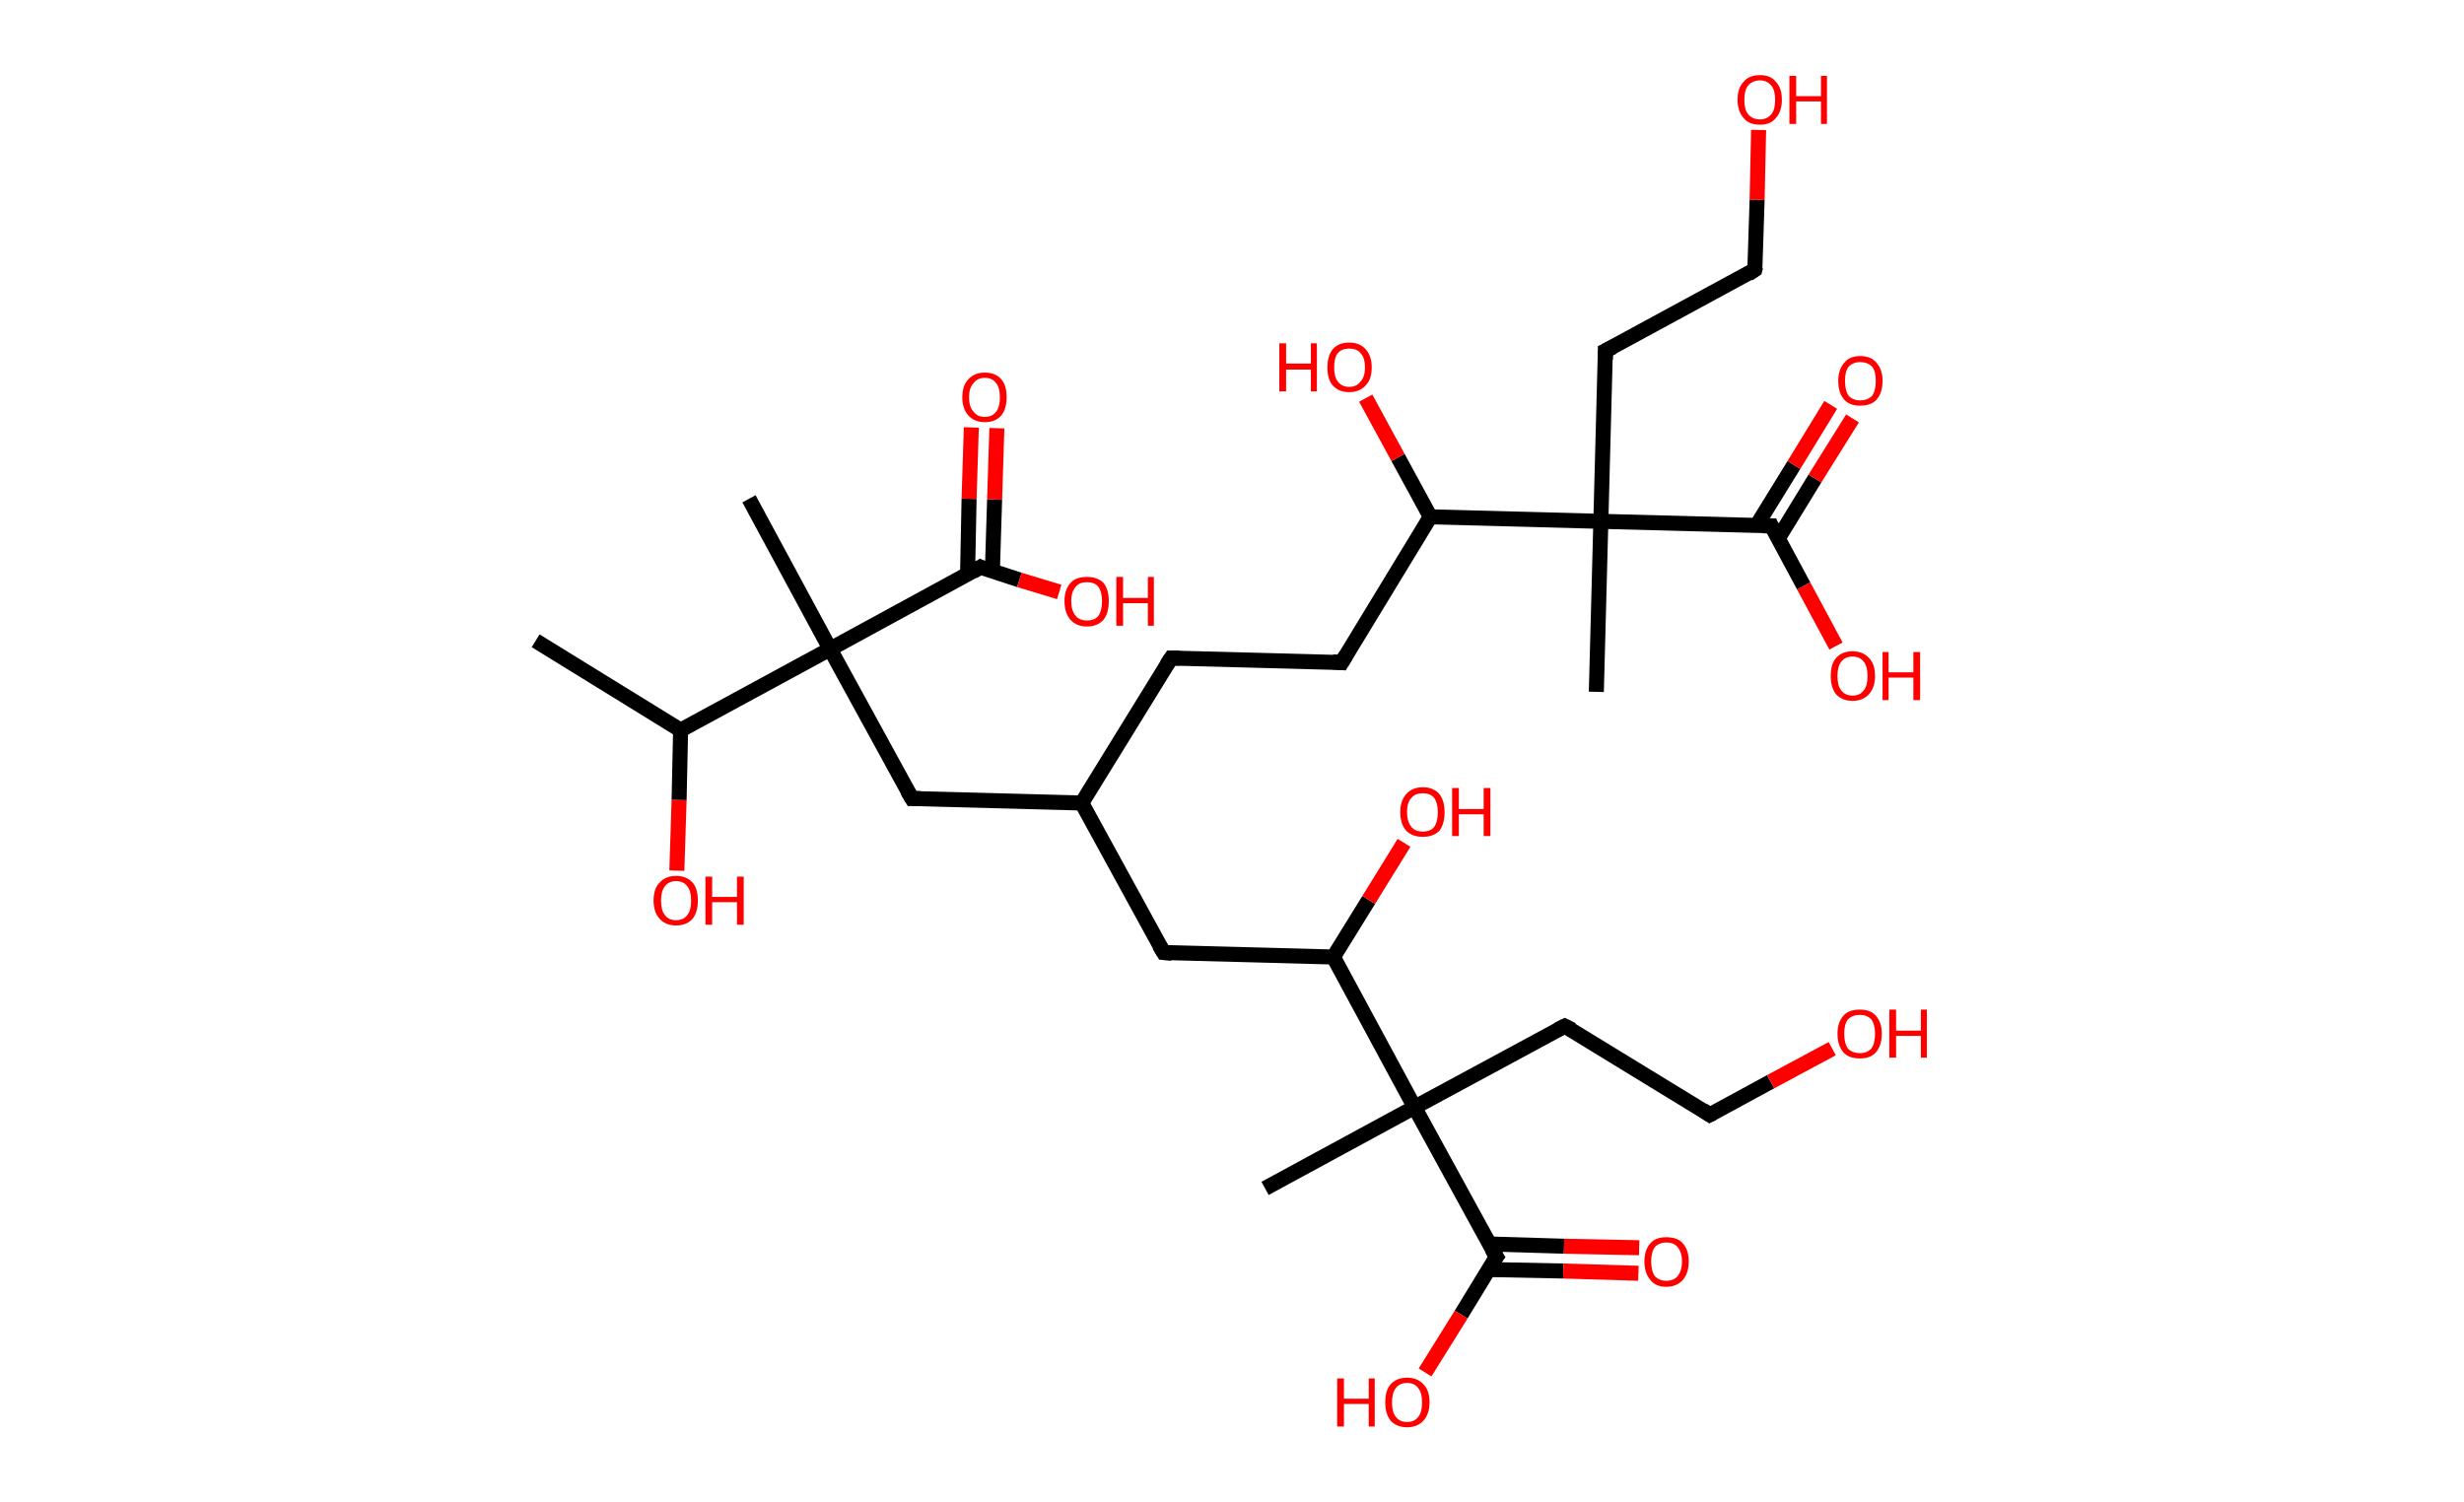 <?xml version='1.0' encoding='ASCII' standalone='yes'?>
<svg xmlns="http://www.w3.org/2000/svg" xmlns:rdkit="http://www.rdkit.org/xml" xmlns:xlink="http://www.w3.org/1999/xlink" version="1.1" baseProfile="full" xml:space="preserve" width="328px" height="200px" viewBox="0 0 328 200">
<!-- END OF HEADER -->
<rect style="opacity:1.0;fill:#FFFFFF;stroke:none" width="328.0" height="200.0" x="0.0" y="0.0"> </rect>
<path class="bond-0 atom-0 atom-1" d="M 71.3,85.3 L 90.6,97.2" style="fill:none;fill-rule:evenodd;stroke:#000000;stroke-width:2.0px;stroke-linecap:butt;stroke-linejoin:miter;stroke-opacity:1"/>
<path class="bond-1 atom-1 atom-2" d="M 90.6,97.2 L 90.4,106.5" style="fill:none;fill-rule:evenodd;stroke:#000000;stroke-width:2.0px;stroke-linecap:butt;stroke-linejoin:miter;stroke-opacity:1"/>
<path class="bond-1 atom-1 atom-2" d="M 90.4,106.5 L 90.1,115.9" style="fill:none;fill-rule:evenodd;stroke:#FF0000;stroke-width:2.0px;stroke-linecap:butt;stroke-linejoin:miter;stroke-opacity:1"/>
<path class="bond-2 atom-1 atom-3" d="M 90.6,97.2 L 110.5,86.4" style="fill:none;fill-rule:evenodd;stroke:#000000;stroke-width:2.0px;stroke-linecap:butt;stroke-linejoin:miter;stroke-opacity:1"/>
<path class="bond-3 atom-3 atom-4" d="M 110.5,86.4 L 99.7,66.4" style="fill:none;fill-rule:evenodd;stroke:#000000;stroke-width:2.0px;stroke-linecap:butt;stroke-linejoin:miter;stroke-opacity:1"/>
<path class="bond-4 atom-3 atom-5" d="M 110.5,86.4 L 121.4,106.3" style="fill:none;fill-rule:evenodd;stroke:#000000;stroke-width:2.0px;stroke-linecap:butt;stroke-linejoin:miter;stroke-opacity:1"/>
<path class="bond-5 atom-5 atom-6" d="M 121.4,106.3 L 144.0,106.9" style="fill:none;fill-rule:evenodd;stroke:#000000;stroke-width:2.0px;stroke-linecap:butt;stroke-linejoin:miter;stroke-opacity:1"/>
<path class="bond-6 atom-6 atom-7" d="M 144.0,106.9 L 155.9,87.6" style="fill:none;fill-rule:evenodd;stroke:#000000;stroke-width:2.0px;stroke-linecap:butt;stroke-linejoin:miter;stroke-opacity:1"/>
<path class="bond-7 atom-7 atom-8" d="M 155.9,87.6 L 178.6,88.2" style="fill:none;fill-rule:evenodd;stroke:#000000;stroke-width:2.0px;stroke-linecap:butt;stroke-linejoin:miter;stroke-opacity:1"/>
<path class="bond-8 atom-8 atom-9" d="M 178.6,88.2 L 190.4,68.8" style="fill:none;fill-rule:evenodd;stroke:#000000;stroke-width:2.0px;stroke-linecap:butt;stroke-linejoin:miter;stroke-opacity:1"/>
<path class="bond-9 atom-9 atom-10" d="M 190.4,68.8 L 186.1,60.9" style="fill:none;fill-rule:evenodd;stroke:#000000;stroke-width:2.0px;stroke-linecap:butt;stroke-linejoin:miter;stroke-opacity:1"/>
<path class="bond-9 atom-9 atom-10" d="M 186.1,60.9 L 181.8,53.0" style="fill:none;fill-rule:evenodd;stroke:#FF0000;stroke-width:2.0px;stroke-linecap:butt;stroke-linejoin:miter;stroke-opacity:1"/>
<path class="bond-10 atom-9 atom-11" d="M 190.4,68.8 L 213.1,69.4" style="fill:none;fill-rule:evenodd;stroke:#000000;stroke-width:2.0px;stroke-linecap:butt;stroke-linejoin:miter;stroke-opacity:1"/>
<path class="bond-11 atom-11 atom-12" d="M 213.1,69.4 L 212.5,92.1" style="fill:none;fill-rule:evenodd;stroke:#000000;stroke-width:2.0px;stroke-linecap:butt;stroke-linejoin:miter;stroke-opacity:1"/>
<path class="bond-12 atom-11 atom-13" d="M 213.1,69.4 L 213.7,46.7" style="fill:none;fill-rule:evenodd;stroke:#000000;stroke-width:2.0px;stroke-linecap:butt;stroke-linejoin:miter;stroke-opacity:1"/>
<path class="bond-13 atom-13 atom-14" d="M 213.7,46.7 L 233.6,35.9" style="fill:none;fill-rule:evenodd;stroke:#000000;stroke-width:2.0px;stroke-linecap:butt;stroke-linejoin:miter;stroke-opacity:1"/>
<path class="bond-14 atom-14 atom-15" d="M 233.6,35.9 L 233.9,26.6" style="fill:none;fill-rule:evenodd;stroke:#000000;stroke-width:2.0px;stroke-linecap:butt;stroke-linejoin:miter;stroke-opacity:1"/>
<path class="bond-14 atom-14 atom-15" d="M 233.9,26.6 L 234.1,17.3" style="fill:none;fill-rule:evenodd;stroke:#FF0000;stroke-width:2.0px;stroke-linecap:butt;stroke-linejoin:miter;stroke-opacity:1"/>
<path class="bond-15 atom-11 atom-16" d="M 213.1,69.4 L 235.8,70.0" style="fill:none;fill-rule:evenodd;stroke:#000000;stroke-width:2.0px;stroke-linecap:butt;stroke-linejoin:miter;stroke-opacity:1"/>
<path class="bond-16 atom-16 atom-17" d="M 236.7,71.7 L 241.6,63.7" style="fill:none;fill-rule:evenodd;stroke:#000000;stroke-width:2.0px;stroke-linecap:butt;stroke-linejoin:miter;stroke-opacity:1"/>
<path class="bond-16 atom-16 atom-17" d="M 241.6,63.7 L 246.6,55.7" style="fill:none;fill-rule:evenodd;stroke:#FF0000;stroke-width:2.0px;stroke-linecap:butt;stroke-linejoin:miter;stroke-opacity:1"/>
<path class="bond-16 atom-16 atom-17" d="M 233.8,70.0 L 238.8,61.9" style="fill:none;fill-rule:evenodd;stroke:#000000;stroke-width:2.0px;stroke-linecap:butt;stroke-linejoin:miter;stroke-opacity:1"/>
<path class="bond-16 atom-16 atom-17" d="M 238.8,61.9 L 243.7,53.9" style="fill:none;fill-rule:evenodd;stroke:#FF0000;stroke-width:2.0px;stroke-linecap:butt;stroke-linejoin:miter;stroke-opacity:1"/>
<path class="bond-17 atom-16 atom-18" d="M 235.8,70.0 L 240.1,78.0" style="fill:none;fill-rule:evenodd;stroke:#000000;stroke-width:2.0px;stroke-linecap:butt;stroke-linejoin:miter;stroke-opacity:1"/>
<path class="bond-17 atom-16 atom-18" d="M 240.1,78.0 L 244.4,86.0" style="fill:none;fill-rule:evenodd;stroke:#FF0000;stroke-width:2.0px;stroke-linecap:butt;stroke-linejoin:miter;stroke-opacity:1"/>
<path class="bond-18 atom-6 atom-19" d="M 144.0,106.9 L 154.9,126.8" style="fill:none;fill-rule:evenodd;stroke:#000000;stroke-width:2.0px;stroke-linecap:butt;stroke-linejoin:miter;stroke-opacity:1"/>
<path class="bond-19 atom-19 atom-20" d="M 154.9,126.8 L 177.5,127.4" style="fill:none;fill-rule:evenodd;stroke:#000000;stroke-width:2.0px;stroke-linecap:butt;stroke-linejoin:miter;stroke-opacity:1"/>
<path class="bond-20 atom-20 atom-21" d="M 177.5,127.4 L 182.2,119.8" style="fill:none;fill-rule:evenodd;stroke:#000000;stroke-width:2.0px;stroke-linecap:butt;stroke-linejoin:miter;stroke-opacity:1"/>
<path class="bond-20 atom-20 atom-21" d="M 182.2,119.8 L 186.9,112.2" style="fill:none;fill-rule:evenodd;stroke:#FF0000;stroke-width:2.0px;stroke-linecap:butt;stroke-linejoin:miter;stroke-opacity:1"/>
<path class="bond-21 atom-20 atom-22" d="M 177.5,127.4 L 188.3,147.4" style="fill:none;fill-rule:evenodd;stroke:#000000;stroke-width:2.0px;stroke-linecap:butt;stroke-linejoin:miter;stroke-opacity:1"/>
<path class="bond-22 atom-22 atom-23" d="M 188.3,147.4 L 168.4,158.2" style="fill:none;fill-rule:evenodd;stroke:#000000;stroke-width:2.0px;stroke-linecap:butt;stroke-linejoin:miter;stroke-opacity:1"/>
<path class="bond-23 atom-22 atom-24" d="M 188.3,147.4 L 208.3,136.6" style="fill:none;fill-rule:evenodd;stroke:#000000;stroke-width:2.0px;stroke-linecap:butt;stroke-linejoin:miter;stroke-opacity:1"/>
<path class="bond-24 atom-24 atom-25" d="M 208.3,136.6 L 227.6,148.4" style="fill:none;fill-rule:evenodd;stroke:#000000;stroke-width:2.0px;stroke-linecap:butt;stroke-linejoin:miter;stroke-opacity:1"/>
<path class="bond-25 atom-25 atom-26" d="M 227.6,148.4 L 235.7,144.0" style="fill:none;fill-rule:evenodd;stroke:#000000;stroke-width:2.0px;stroke-linecap:butt;stroke-linejoin:miter;stroke-opacity:1"/>
<path class="bond-25 atom-25 atom-26" d="M 235.7,144.0 L 243.9,139.6" style="fill:none;fill-rule:evenodd;stroke:#FF0000;stroke-width:2.0px;stroke-linecap:butt;stroke-linejoin:miter;stroke-opacity:1"/>
<path class="bond-26 atom-22 atom-27" d="M 188.3,147.4 L 199.2,167.3" style="fill:none;fill-rule:evenodd;stroke:#000000;stroke-width:2.0px;stroke-linecap:butt;stroke-linejoin:miter;stroke-opacity:1"/>
<path class="bond-27 atom-27 atom-28" d="M 198.1,169.0 L 208.1,169.2" style="fill:none;fill-rule:evenodd;stroke:#000000;stroke-width:2.0px;stroke-linecap:butt;stroke-linejoin:miter;stroke-opacity:1"/>
<path class="bond-27 atom-27 atom-28" d="M 208.1,169.2 L 218.1,169.5" style="fill:none;fill-rule:evenodd;stroke:#FF0000;stroke-width:2.0px;stroke-linecap:butt;stroke-linejoin:miter;stroke-opacity:1"/>
<path class="bond-27 atom-27 atom-28" d="M 198.2,165.6 L 208.2,165.9" style="fill:none;fill-rule:evenodd;stroke:#000000;stroke-width:2.0px;stroke-linecap:butt;stroke-linejoin:miter;stroke-opacity:1"/>
<path class="bond-27 atom-27 atom-28" d="M 208.2,165.9 L 218.2,166.1" style="fill:none;fill-rule:evenodd;stroke:#FF0000;stroke-width:2.0px;stroke-linecap:butt;stroke-linejoin:miter;stroke-opacity:1"/>
<path class="bond-28 atom-27 atom-29" d="M 199.2,167.3 L 194.5,175.0" style="fill:none;fill-rule:evenodd;stroke:#000000;stroke-width:2.0px;stroke-linecap:butt;stroke-linejoin:miter;stroke-opacity:1"/>
<path class="bond-28 atom-27 atom-29" d="M 194.5,175.0 L 189.7,182.7" style="fill:none;fill-rule:evenodd;stroke:#FF0000;stroke-width:2.0px;stroke-linecap:butt;stroke-linejoin:miter;stroke-opacity:1"/>
<path class="bond-29 atom-3 atom-30" d="M 110.5,86.4 L 130.5,75.5" style="fill:none;fill-rule:evenodd;stroke:#000000;stroke-width:2.0px;stroke-linecap:butt;stroke-linejoin:miter;stroke-opacity:1"/>
<path class="bond-30 atom-30 atom-31" d="M 132.1,76.1 L 132.4,66.5" style="fill:none;fill-rule:evenodd;stroke:#000000;stroke-width:2.0px;stroke-linecap:butt;stroke-linejoin:miter;stroke-opacity:1"/>
<path class="bond-30 atom-30 atom-31" d="M 132.4,66.5 L 132.7,57.0" style="fill:none;fill-rule:evenodd;stroke:#FF0000;stroke-width:2.0px;stroke-linecap:butt;stroke-linejoin:miter;stroke-opacity:1"/>
<path class="bond-30 atom-30 atom-31" d="M 128.8,76.5 L 129.0,66.4" style="fill:none;fill-rule:evenodd;stroke:#000000;stroke-width:2.0px;stroke-linecap:butt;stroke-linejoin:miter;stroke-opacity:1"/>
<path class="bond-30 atom-30 atom-31" d="M 129.0,66.4 L 129.3,56.9" style="fill:none;fill-rule:evenodd;stroke:#FF0000;stroke-width:2.0px;stroke-linecap:butt;stroke-linejoin:miter;stroke-opacity:1"/>
<path class="bond-31 atom-30 atom-32" d="M 130.5,75.5 L 135.7,77.2" style="fill:none;fill-rule:evenodd;stroke:#000000;stroke-width:2.0px;stroke-linecap:butt;stroke-linejoin:miter;stroke-opacity:1"/>
<path class="bond-31 atom-30 atom-32" d="M 135.7,77.2 L 141.0,78.8" style="fill:none;fill-rule:evenodd;stroke:#FF0000;stroke-width:2.0px;stroke-linecap:butt;stroke-linejoin:miter;stroke-opacity:1"/>
<path d="M 120.8,105.3 L 121.4,106.3 L 122.5,106.3" style="fill:none;stroke:#000000;stroke-width:2.0px;stroke-linecap:butt;stroke-linejoin:miter;stroke-opacity:1;"/>
<path d="M 155.3,88.5 L 155.9,87.6 L 157.0,87.6" style="fill:none;stroke:#000000;stroke-width:2.0px;stroke-linecap:butt;stroke-linejoin:miter;stroke-opacity:1;"/>
<path d="M 177.4,88.1 L 178.6,88.2 L 179.2,87.2" style="fill:none;stroke:#000000;stroke-width:2.0px;stroke-linecap:butt;stroke-linejoin:miter;stroke-opacity:1;"/>
<path d="M 213.7,47.9 L 213.7,46.7 L 214.7,46.2" style="fill:none;stroke:#000000;stroke-width:2.0px;stroke-linecap:butt;stroke-linejoin:miter;stroke-opacity:1;"/>
<path d="M 232.7,36.5 L 233.6,35.9 L 233.7,35.5" style="fill:none;stroke:#000000;stroke-width:2.0px;stroke-linecap:butt;stroke-linejoin:miter;stroke-opacity:1;"/>
<path d="M 234.7,70.0 L 235.8,70.0 L 236.0,70.4" style="fill:none;stroke:#000000;stroke-width:2.0px;stroke-linecap:butt;stroke-linejoin:miter;stroke-opacity:1;"/>
<path d="M 154.3,125.8 L 154.9,126.8 L 156.0,126.9" style="fill:none;stroke:#000000;stroke-width:2.0px;stroke-linecap:butt;stroke-linejoin:miter;stroke-opacity:1;"/>
<path d="M 207.3,137.1 L 208.3,136.6 L 209.3,137.1" style="fill:none;stroke:#000000;stroke-width:2.0px;stroke-linecap:butt;stroke-linejoin:miter;stroke-opacity:1;"/>
<path d="M 226.7,147.8 L 227.6,148.4 L 228.0,148.2" style="fill:none;stroke:#000000;stroke-width:2.0px;stroke-linecap:butt;stroke-linejoin:miter;stroke-opacity:1;"/>
<path d="M 198.6,166.3 L 199.2,167.3 L 198.9,167.7" style="fill:none;stroke:#000000;stroke-width:2.0px;stroke-linecap:butt;stroke-linejoin:miter;stroke-opacity:1;"/>
<path d="M 129.5,76.1 L 130.5,75.5 L 130.7,75.6" style="fill:none;stroke:#000000;stroke-width:2.0px;stroke-linecap:butt;stroke-linejoin:miter;stroke-opacity:1;"/>
<path class="atom-2" d="M 87.0 119.9 Q 87.0 118.3, 87.8 117.5 Q 88.6 116.6, 90.0 116.6 Q 91.4 116.6, 92.2 117.5 Q 92.9 118.3, 92.9 119.9 Q 92.9 121.4, 92.2 122.3 Q 91.4 123.2, 90.0 123.2 Q 88.6 123.2, 87.8 122.3 Q 87.0 121.4, 87.0 119.9 M 90.0 122.5 Q 91.0 122.5, 91.5 121.8 Q 92.0 121.2, 92.0 119.9 Q 92.0 118.6, 91.5 118.0 Q 91.0 117.3, 90.0 117.3 Q 89.0 117.3, 88.5 118.0 Q 88.0 118.6, 88.0 119.9 Q 88.0 121.2, 88.5 121.8 Q 89.0 122.5, 90.0 122.5 " fill="#FF0000"/>
<path class="atom-2" d="M 93.9 116.7 L 94.8 116.7 L 94.8 119.4 L 98.1 119.4 L 98.1 116.7 L 99.0 116.7 L 99.0 123.1 L 98.1 123.1 L 98.1 120.1 L 94.8 120.1 L 94.8 123.1 L 93.9 123.1 L 93.9 116.7 " fill="#FF0000"/>
<path class="atom-10" d="M 170.3 45.7 L 171.2 45.7 L 171.2 48.4 L 174.5 48.4 L 174.5 45.7 L 175.3 45.7 L 175.3 52.1 L 174.5 52.1 L 174.5 49.2 L 171.2 49.2 L 171.2 52.1 L 170.3 52.1 L 170.3 45.7 " fill="#FF0000"/>
<path class="atom-10" d="M 176.7 48.9 Q 176.7 47.4, 177.4 46.5 Q 178.2 45.6, 179.6 45.6 Q 181.0 45.6, 181.8 46.5 Q 182.6 47.4, 182.6 48.9 Q 182.6 50.5, 181.8 51.3 Q 181.0 52.2, 179.6 52.2 Q 178.2 52.2, 177.4 51.3 Q 176.7 50.5, 176.7 48.9 M 179.6 51.5 Q 180.6 51.5, 181.1 50.8 Q 181.7 50.2, 181.7 48.9 Q 181.7 47.6, 181.1 47.0 Q 180.6 46.4, 179.6 46.4 Q 178.6 46.4, 178.1 47.0 Q 177.6 47.6, 177.6 48.9 Q 177.6 50.2, 178.1 50.8 Q 178.6 51.5, 179.6 51.5 " fill="#FF0000"/>
<path class="atom-15" d="M 231.3 13.3 Q 231.3 11.7, 232.1 10.9 Q 232.8 10.0, 234.3 10.0 Q 235.7 10.0, 236.4 10.9 Q 237.2 11.7, 237.2 13.3 Q 237.2 14.8, 236.4 15.7 Q 235.7 16.6, 234.3 16.6 Q 232.8 16.6, 232.1 15.7 Q 231.3 14.8, 231.3 13.3 M 234.3 15.9 Q 235.2 15.9, 235.8 15.2 Q 236.3 14.6, 236.3 13.3 Q 236.3 12.0, 235.8 11.4 Q 235.2 10.7, 234.3 10.7 Q 233.3 10.7, 232.7 11.4 Q 232.2 12.0, 232.2 13.3 Q 232.2 14.6, 232.7 15.2 Q 233.3 15.9, 234.3 15.9 " fill="#FF0000"/>
<path class="atom-15" d="M 238.2 10.1 L 239.1 10.1 L 239.1 12.8 L 242.4 12.8 L 242.4 10.1 L 243.2 10.1 L 243.2 16.5 L 242.4 16.5 L 242.4 13.5 L 239.1 13.5 L 239.1 16.5 L 238.2 16.5 L 238.2 10.1 " fill="#FF0000"/>
<path class="atom-17" d="M 244.7 50.7 Q 244.7 49.2, 245.5 48.3 Q 246.2 47.4, 247.6 47.4 Q 249.1 47.4, 249.8 48.3 Q 250.6 49.2, 250.6 50.7 Q 250.6 52.3, 249.8 53.2 Q 249.1 54.0, 247.6 54.0 Q 246.2 54.0, 245.5 53.2 Q 244.7 52.3, 244.7 50.7 M 247.6 53.3 Q 248.6 53.3, 249.2 52.7 Q 249.7 52.0, 249.7 50.7 Q 249.7 49.4, 249.2 48.8 Q 248.6 48.2, 247.6 48.2 Q 246.7 48.2, 246.1 48.8 Q 245.6 49.4, 245.6 50.7 Q 245.6 52.0, 246.1 52.7 Q 246.7 53.3, 247.6 53.3 " fill="#FF0000"/>
<path class="atom-18" d="M 243.7 90.0 Q 243.7 88.4, 244.4 87.6 Q 245.2 86.7, 246.6 86.7 Q 248.0 86.7, 248.8 87.6 Q 249.6 88.4, 249.6 90.0 Q 249.6 91.5, 248.8 92.4 Q 248.0 93.3, 246.6 93.3 Q 245.2 93.3, 244.4 92.4 Q 243.7 91.5, 243.7 90.0 M 246.6 92.6 Q 247.6 92.6, 248.1 91.9 Q 248.6 91.3, 248.6 90.0 Q 248.6 88.7, 248.1 88.1 Q 247.6 87.4, 246.6 87.4 Q 245.6 87.4, 245.1 88.1 Q 244.6 88.7, 244.6 90.0 Q 244.6 91.3, 245.1 91.9 Q 245.6 92.6, 246.6 92.6 " fill="#FF0000"/>
<path class="atom-18" d="M 250.6 86.8 L 251.4 86.8 L 251.4 89.5 L 254.7 89.5 L 254.7 86.8 L 255.6 86.8 L 255.6 93.2 L 254.7 93.2 L 254.7 90.2 L 251.4 90.2 L 251.4 93.2 L 250.6 93.2 L 250.6 86.8 " fill="#FF0000"/>
<path class="atom-21" d="M 186.4 108.1 Q 186.4 106.6, 187.2 105.7 Q 188.0 104.8, 189.4 104.8 Q 190.8 104.8, 191.6 105.7 Q 192.3 106.6, 192.3 108.1 Q 192.3 109.7, 191.6 110.6 Q 190.8 111.4, 189.4 111.4 Q 188.0 111.4, 187.2 110.6 Q 186.4 109.7, 186.4 108.1 M 189.4 110.7 Q 190.4 110.7, 190.9 110.1 Q 191.4 109.4, 191.4 108.1 Q 191.4 106.9, 190.9 106.2 Q 190.4 105.6, 189.4 105.6 Q 188.4 105.6, 187.9 106.2 Q 187.3 106.8, 187.3 108.1 Q 187.3 109.4, 187.9 110.1 Q 188.4 110.7, 189.4 110.7 " fill="#FF0000"/>
<path class="atom-21" d="M 193.3 104.9 L 194.2 104.9 L 194.2 107.7 L 197.5 107.7 L 197.5 104.9 L 198.4 104.9 L 198.4 111.3 L 197.5 111.3 L 197.5 108.4 L 194.2 108.4 L 194.2 111.3 L 193.3 111.3 L 193.3 104.9 " fill="#FF0000"/>
<path class="atom-26" d="M 244.6 137.6 Q 244.6 136.1, 245.4 135.2 Q 246.1 134.4, 247.6 134.4 Q 249.0 134.4, 249.7 135.2 Q 250.5 136.1, 250.5 137.6 Q 250.5 139.2, 249.7 140.1 Q 249.0 140.9, 247.6 140.9 Q 246.1 140.9, 245.4 140.1 Q 244.6 139.2, 244.6 137.6 M 247.6 140.2 Q 248.5 140.2, 249.1 139.6 Q 249.6 138.9, 249.6 137.6 Q 249.6 136.4, 249.1 135.7 Q 248.5 135.1, 247.6 135.1 Q 246.6 135.1, 246.0 135.7 Q 245.5 136.3, 245.5 137.6 Q 245.5 138.9, 246.0 139.6 Q 246.6 140.2, 247.6 140.2 " fill="#FF0000"/>
<path class="atom-26" d="M 251.5 134.4 L 252.4 134.4 L 252.4 137.2 L 255.7 137.2 L 255.7 134.4 L 256.5 134.4 L 256.5 140.8 L 255.7 140.8 L 255.7 137.9 L 252.4 137.9 L 252.4 140.8 L 251.5 140.8 L 251.5 134.4 " fill="#FF0000"/>
<path class="atom-28" d="M 218.9 167.9 Q 218.9 166.4, 219.7 165.5 Q 220.4 164.7, 221.8 164.7 Q 223.3 164.7, 224.0 165.5 Q 224.8 166.4, 224.8 167.9 Q 224.8 169.5, 224.0 170.4 Q 223.2 171.3, 221.8 171.3 Q 220.4 171.3, 219.7 170.4 Q 218.9 169.5, 218.9 167.9 M 221.8 170.5 Q 222.8 170.5, 223.3 169.9 Q 223.9 169.2, 223.9 167.9 Q 223.9 166.7, 223.3 166.0 Q 222.8 165.4, 221.8 165.4 Q 220.9 165.4, 220.3 166.0 Q 219.8 166.7, 219.8 167.9 Q 219.8 169.2, 220.3 169.9 Q 220.9 170.5, 221.8 170.5 " fill="#FF0000"/>
<path class="atom-29" d="M 178.0 183.5 L 178.9 183.5 L 178.9 186.2 L 182.2 186.2 L 182.2 183.5 L 183.0 183.5 L 183.0 189.9 L 182.2 189.9 L 182.2 186.9 L 178.9 186.9 L 178.9 189.9 L 178.0 189.9 L 178.0 183.5 " fill="#FF0000"/>
<path class="atom-29" d="M 184.4 186.7 Q 184.4 185.1, 185.1 184.3 Q 185.9 183.4, 187.3 183.4 Q 188.7 183.4, 189.5 184.3 Q 190.3 185.1, 190.3 186.7 Q 190.3 188.2, 189.5 189.1 Q 188.7 190.0, 187.3 190.0 Q 185.9 190.0, 185.1 189.1 Q 184.4 188.2, 184.4 186.7 M 187.3 189.3 Q 188.3 189.3, 188.8 188.6 Q 189.3 188.0, 189.3 186.7 Q 189.3 185.4, 188.8 184.8 Q 188.3 184.1, 187.3 184.1 Q 186.3 184.1, 185.8 184.8 Q 185.3 185.4, 185.3 186.7 Q 185.3 188.0, 185.8 188.6 Q 186.3 189.3, 187.3 189.3 " fill="#FF0000"/>
<path class="atom-31" d="M 128.1 52.9 Q 128.1 51.3, 128.9 50.5 Q 129.7 49.6, 131.1 49.6 Q 132.5 49.6, 133.3 50.5 Q 134.0 51.3, 134.0 52.9 Q 134.0 54.4, 133.3 55.3 Q 132.5 56.2, 131.1 56.2 Q 129.7 56.2, 128.9 55.3 Q 128.1 54.4, 128.1 52.9 M 131.1 55.5 Q 132.1 55.5, 132.6 54.8 Q 133.1 54.2, 133.1 52.9 Q 133.1 51.6, 132.6 51.0 Q 132.1 50.3, 131.1 50.3 Q 130.1 50.3, 129.6 51.0 Q 129.0 51.6, 129.0 52.9 Q 129.0 54.2, 129.6 54.8 Q 130.1 55.5, 131.1 55.5 " fill="#FF0000"/>
<path class="atom-32" d="M 141.7 80.0 Q 141.7 78.5, 142.5 77.6 Q 143.2 76.8, 144.7 76.8 Q 146.1 76.8, 146.9 77.6 Q 147.6 78.5, 147.6 80.0 Q 147.6 81.6, 146.9 82.5 Q 146.1 83.4, 144.7 83.4 Q 143.3 83.4, 142.5 82.5 Q 141.7 81.6, 141.7 80.0 M 144.7 82.6 Q 145.7 82.6, 146.2 82.0 Q 146.7 81.3, 146.7 80.0 Q 146.7 78.8, 146.2 78.1 Q 145.7 77.5, 144.7 77.5 Q 143.7 77.5, 143.2 78.1 Q 142.6 78.8, 142.6 80.0 Q 142.6 81.3, 143.2 82.0 Q 143.7 82.6, 144.7 82.6 " fill="#FF0000"/>
<path class="atom-32" d="M 148.6 76.8 L 149.5 76.8 L 149.5 79.6 L 152.8 79.6 L 152.8 76.8 L 153.6 76.8 L 153.6 83.3 L 152.8 83.3 L 152.8 80.3 L 149.5 80.3 L 149.5 83.3 L 148.6 83.3 L 148.6 76.8 " fill="#FF0000"/>
</svg>
